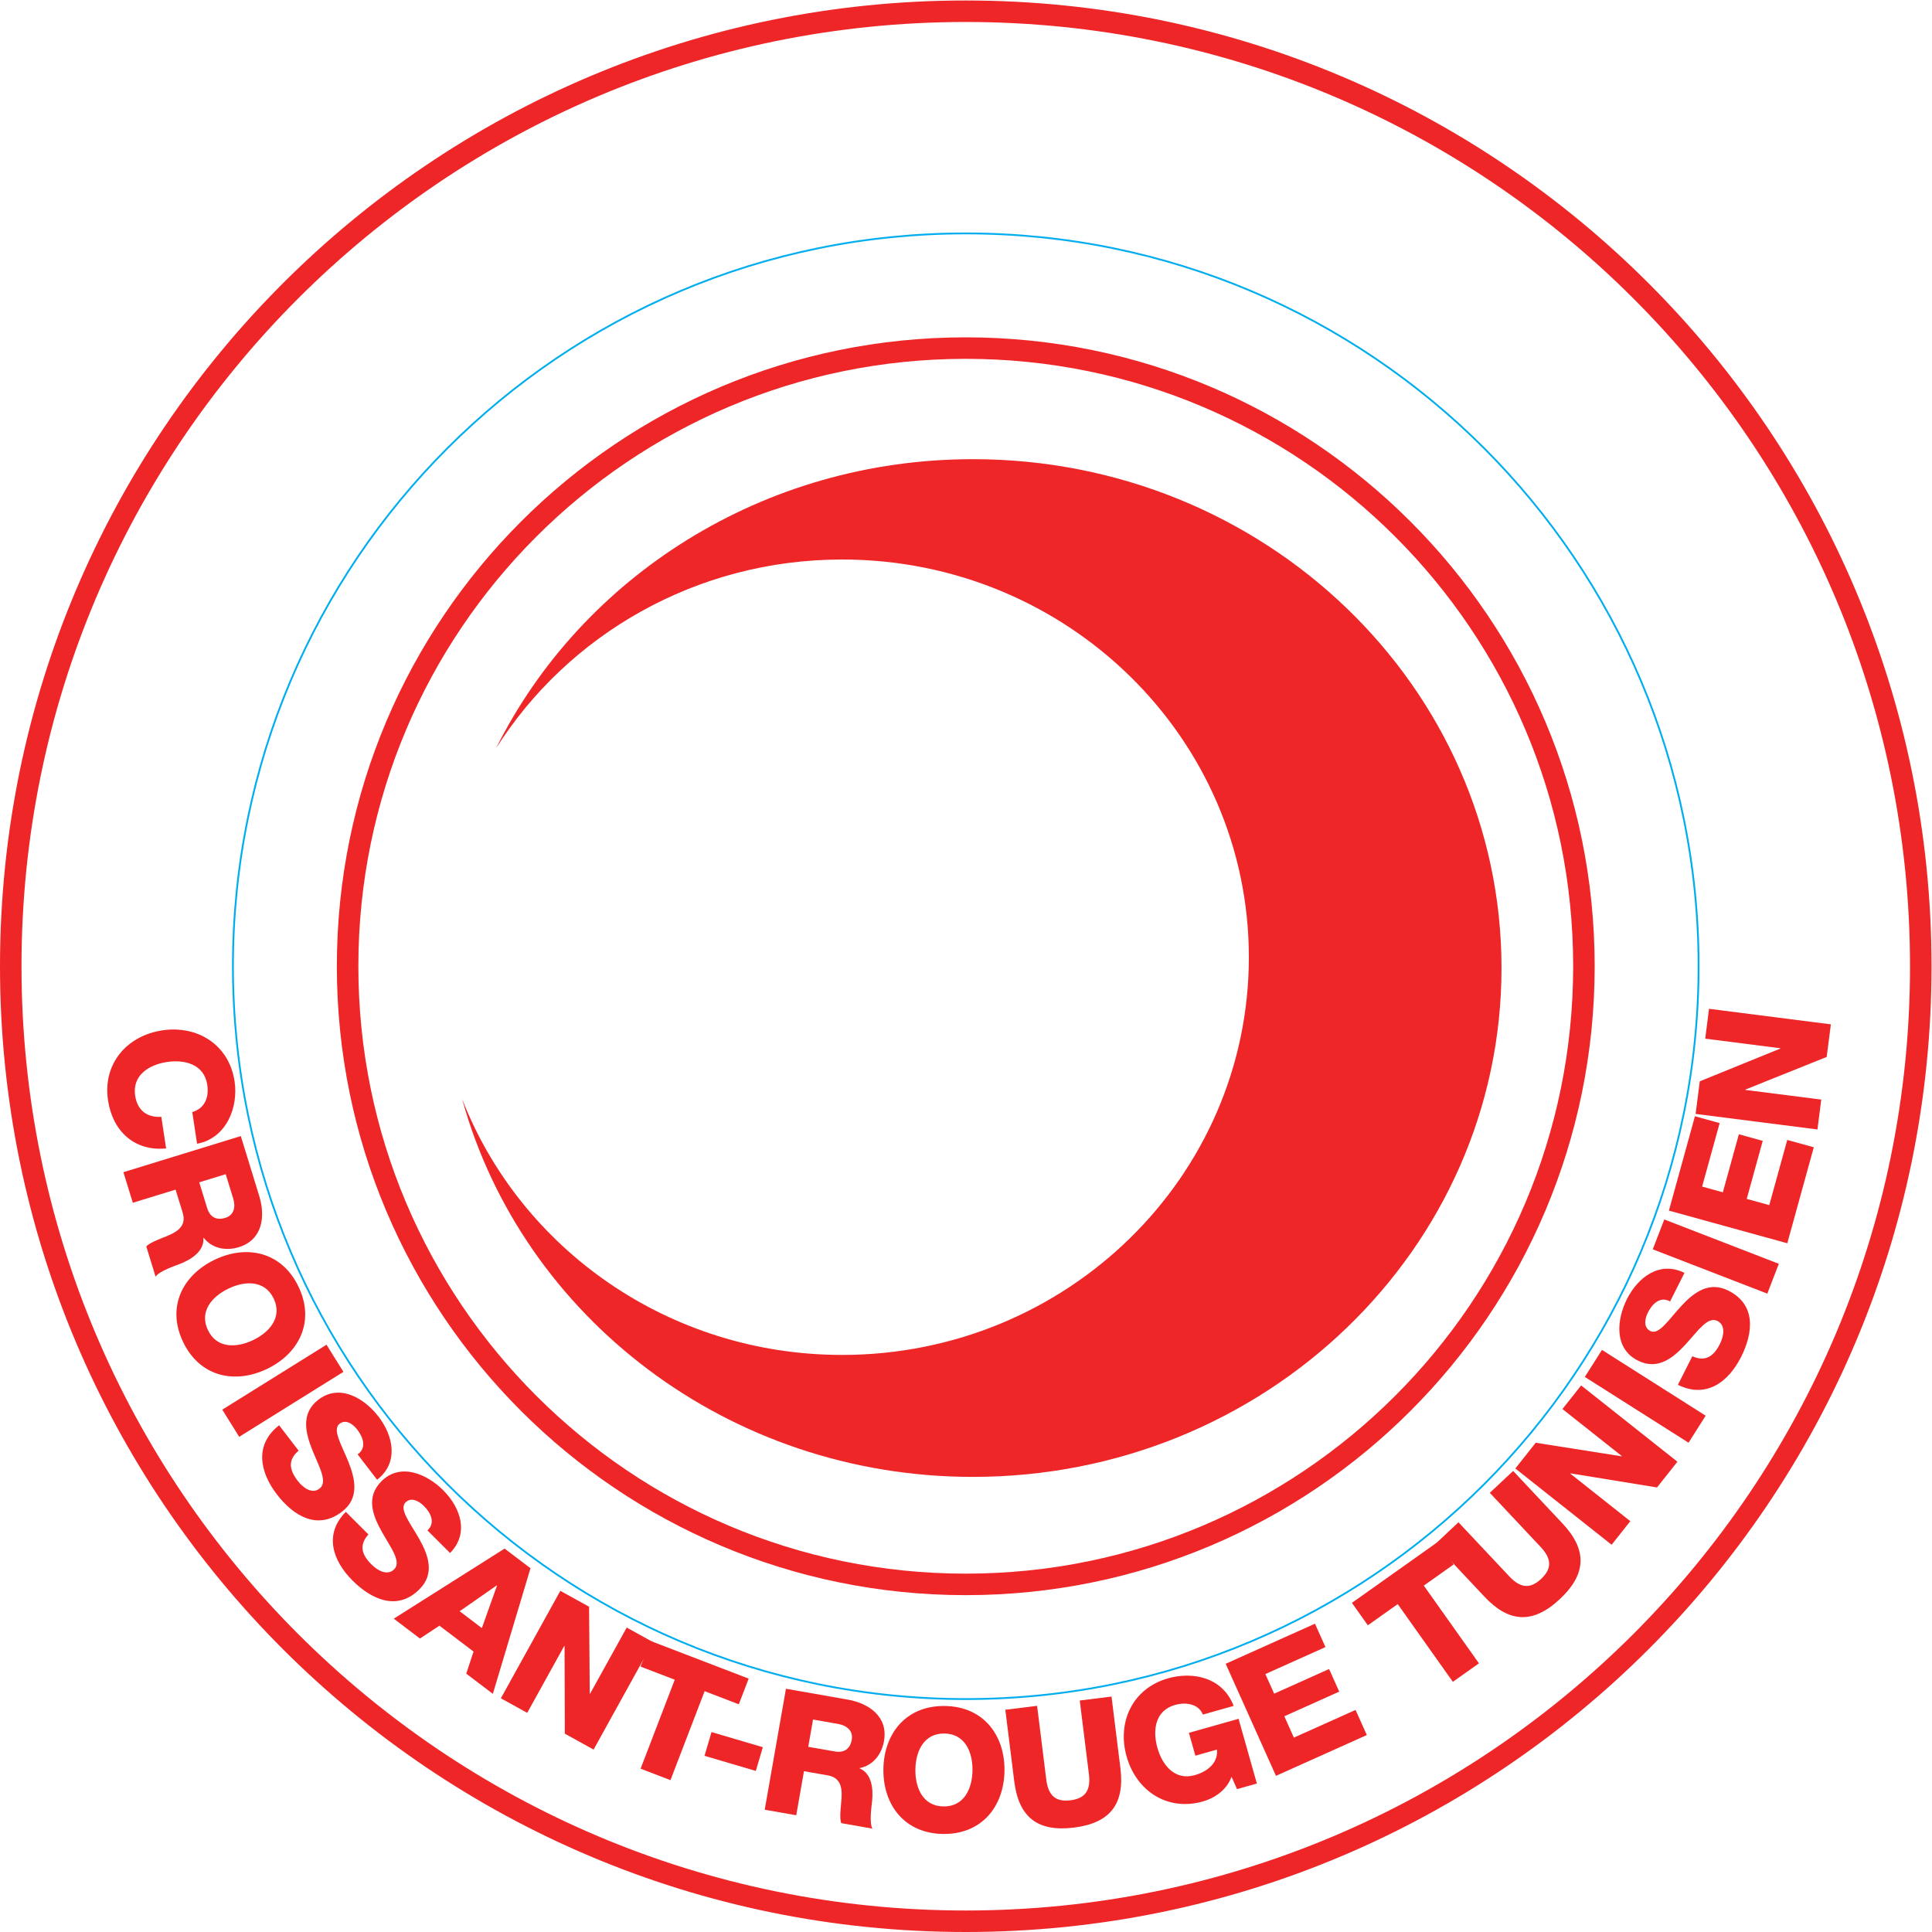 <?xml version="1.0" encoding="UTF-8" standalone="no"?>
<svg
   xmlns:dc="http://purl.org/dc/elements/1.1/"
   xmlns:cc="http://creativecommons.org/ns#"
   xmlns:rdf="http://www.w3.org/1999/02/22-rdf-syntax-ns#"
   xmlns:svg="http://www.w3.org/2000/svg"
   xmlns="http://www.w3.org/2000/svg"
   viewBox="0 0 359.333 359.333"
   height="359.333"
   width="359.333"
   xml:space="preserve"
   id="svg2"
   version="1.1"><defs
     id="defs6" /><g
     transform="matrix(1.333,0,0,-1.333,0,359.333)"
     id="g10"><g
       transform="scale(0.1)"
       id="g12"><path
         id="path14"
         style="fill:none;stroke:#ee2628;stroke-width:30;stroke-linecap:butt;stroke-linejoin:miter;stroke-miterlimit:4;stroke-dasharray:none;stroke-opacity:1"
         d="M 2680,1347.5 C 2680,2083.42 2083.42,2680 1347.5,2680 611.582,2680 15,2083.42 15,1347.5 15,611.582 611.582,15 1347.5,15 2083.42,15 2680,611.582 2680,1347.5 Z" /><path
         id="path16"
         style="fill:none;stroke:#ee2628;stroke-width:30;stroke-linecap:butt;stroke-linejoin:miter;stroke-miterlimit:4;stroke-dasharray:none;stroke-opacity:1"
         d="M 2210,1347.5 C 2210,1823.84 1823.85,2210 1347.5,2210 871.156,2210 485,1823.84 485,1347.5 485,871.148 871.156,485 1347.5,485 c 476.35,0 862.5,386.148 862.5,862.5 z" /><path
         id="path18"
         style="fill:#ee2628;fill-opacity:1;fill-rule:nonzero;stroke:none"
         d="M 1357.51,2055 C 1064.33,2055 811.129,1890.29 692.234,1651.76 792.266,1809.72 971.023,1915 1175,1915 c 313.42,0 567.5,-248.45 567.5,-554.91 0,-306.48 -254.08,-554.918 -567.5,-554.918 -242.07,0 -448.613,148.258 -530.164,356.928 C 728.656,858.629 1015.9,635 1357.51,635 c 407.31,0 737.5,317.871 737.5,710 0,392.12 -330.19,710 -737.5,710" /><path
         id="path20"
         style="fill:none;stroke:#00adef;stroke-width:2.5;stroke-linecap:butt;stroke-linejoin:miter;stroke-miterlimit:4;stroke-dasharray:none;stroke-opacity:1"
         d="M 2370,1347.5 C 2370,1912.21 1912.21,2370 1347.5,2370 782.789,2370 325,1912.21 325,1347.5 325,782.789 782.789,325 1347.5,325 1912.21,325 2370,782.789 2370,1347.5 Z" /><path
         id="path22"
         style="fill:#ee2628;fill-opacity:1;fill-rule:nonzero;stroke:none"
         d="m 268.266,1143.97 c 16.722,4.98 23.73,19.62 20.922,38.13 -4.317,28.48 -31.122,35.58 -56.274,31.77 -25.156,-3.82 -48.652,-18.55 -44.336,-47.02 3.133,-20.64 16.793,-30.72 36.504,-29.43 l 6.691,-44.13 c -44.019,-4.25 -74.507,23.91 -81.019,66.86 -7.77,51.25 26.348,90.41 75.461,97.84 49.121,7.46 93.312,-19.83 101.082,-71.09 5.547,-36.53 -11.699,-79.69 -52.34,-87.06 l -6.691,44.13" /><path
         id="path24"
         style="fill:#ee2628;fill-opacity:1;fill-rule:nonzero;stroke:none"
         d="m 278.008,1046.01 11.012,-35.8 c 3.953,-12.839 12.953,-17.601 25.339,-13.78 12.161,3.75 14.7,15.06 11.024,27 l -10.449,33.93 z m 57.969,64.54 25.703,-83.49 c 8.89,-28.9 4.586,-61.369 -28.457,-71.54 -17.657,-5.43 -37.016,-2.11 -48.965,13.05 l -0.457,-0.129 c 1.238,-18.703 -16.707,-29.761 -31.875,-35.941 -6.746,-2.578 -30.617,-10.68 -34.821,-18.238 l -12.988,42.199 c 4.375,5.359 20.219,10.988 24.66,12.867 16.168,6.231 32.297,14.211 26.145,34.162 l -9.949,32.34 -59.641,-18.35 -13.137,42.66 163.782,50.41" /><path
         id="path26"
         style="fill:#ee2628;fill-opacity:1;fill-rule:nonzero;stroke:none"
         d="m 290.141,839.762 c 12.492,-25.961 40.207,-24.883 63.125,-13.84 22.925,11.019 41.058,32 28.57,57.957 -12.488,25.941 -40.195,24.859 -63.121,13.832 -22.918,-11.031 -41.059,-32.02 -28.574,-57.949 z m 126.3,60.758 c 23.414,-48.649 0.954,-93.29 -43.812,-114.84 -44.77,-21.532 -93.668,-11.239 -117.082,37.422 -23.422,48.66 -0.953,93.289 43.812,114.828 44.766,21.539 93.664,11.25 117.082,-37.41" /><path
         id="path28"
         style="fill:#ee2628;fill-opacity:1;fill-rule:nonzero;stroke:none"
         d="m 455.563,819.43 23.613,-37.879 -145.43,-90.629 -23.613,37.887 145.43,90.621" /><path
         id="path30"
         style="fill:#ee2628;fill-opacity:1;fill-rule:nonzero;stroke:none"
         d="m 416.656,671.59 c -15.406,-13.031 -12.945,-26.86 -1.402,-41.91 8.18,-10.66 20.465,-18.782 30.551,-11.032 12,9.204 -0.617,30.372 -10.157,54.211 -9.378,23.661 -16.257,50.762 8.684,69.903 29.699,22.808 64.258,1.816 83.836,-23.692 20.75,-27.031 28.512,-64.332 -1.996,-88.05 l -27.184,35.41 c 12.821,8.922 7.907,23.609 -0.433,34.449 -5.84,7.621 -15.813,15.109 -24.762,8.223 -10.469,-8.032 2.676,-29.102 12.355,-53.141 9.532,-23.84 15.586,-50.66 -8.968,-69.5 -34.461,-26.461 -68.008,-5.609 -90.95,24.269 -23.968,31.231 -31.445,69.36 3.247,96.29 l 27.179,-35.43" /><path
         id="path32"
         style="fill:#ee2628;fill-opacity:1;fill-rule:nonzero;stroke:none"
         d="m 514.078,554.68 c -13.57,-14.93 -9.308,-28.34 4.102,-41.739 9.515,-9.5 22.758,-15.941 31.742,-6.929 10.683,10.699 -4.609,30.027 -17.188,52.418 -12.402,22.218 -22.777,48.179 -0.562,70.441 26.457,26.481 63.465,10.219 86.223,-12.5 24.121,-24.082 36.707,-60.039 9.574,-87.562 l -31.598,31.543 c 11.535,10.527 4.738,24.449 -4.941,34.097 -6.797,6.789 -17.66,12.891 -25.629,4.91 -9.324,-9.339 6.465,-28.5 19.219,-51.058 12.574,-22.391 22.093,-48.18 0.222,-70.102 -30.691,-30.738 -66.679,-14.469 -93.347,12.153 -27.852,27.808 -40.274,64.617 -9.411,95.878 l 31.594,-31.55" /><path
         id="path34"
         style="fill:#ee2628;fill-opacity:1;fill-rule:nonzero;stroke:none"
         d="m 641.348,447.559 30.972,-23.5 21.157,59.269 -0.379,0.281 z m 62.691,87.402 36.137,-27.41 -52.52,-175.25 -37.09,28.148 10.153,30.84 -47.61,36.121 -27.171,-17.941 -36.524,27.711 154.625,97.781" /><path
         id="path36"
         style="fill:#ee2628;fill-opacity:1;fill-rule:nonzero;stroke:none"
         d="m 781.82,476.039 40.11,-22.187 0.953,-121.211 0.418,-0.243 51.129,92.391 36.746,-20.328 -82.961,-149.93 -40.113,22.188 -0.368,122.261 -0.425,0.239 -51.704,-93.449 -36.753,20.332 82.968,149.937" /><path
         id="path38"
         style="fill:#ee2628;fill-opacity:1;fill-rule:nonzero;stroke:none"
         d="m 1030.86,317.699 -47.719,18.313 -47.653,-124.141 -41.675,16.008 47.652,124.133 -47.727,18.32 13.758,35.848 137.124,-52.641 -13.76,-35.84" /><path
         id="path40"
         style="fill:#ee2628;fill-opacity:1;fill-rule:nonzero;stroke:none"
         d="m 982.984,245.82 9.766,33.141 71.59,-21.121 -9.76,-33.129 -71.596,21.109" /><path
         id="path42"
         style="fill:#ee2628;fill-opacity:1;fill-rule:nonzero;stroke:none"
         d="m 1127.72,258.398 36.88,-6.476 c 13.24,-2.332 21.58,3.527 23.82,16.289 2.2,12.519 -6.74,19.937 -19.03,22.098 l -34.98,6.152 z m -31.1,80.993 86.05,-15.102 c 29.79,-5.23 56.73,-23.848 50.75,-57.879 -3.19,-18.211 -14.97,-33.93 -33.9,-37.672 l -0.08,-0.476 c 17.21,-7.403 18.89,-28.422 17.49,-44.731 -0.78,-7.179 -4.43,-32.133 0.4,-39.301 l -43.49,7.629 c -2.79,6.332 -0.59,23 -0.23,27.821 1.81,17.23 2.04,35.218 -18.53,38.84 l -33.33,5.839 -10.79,-61.461 -43.97,7.723 29.63,168.77" /><path
         id="path44"
         style="fill:#ee2628;fill-opacity:1;fill-rule:nonzero;stroke:none"
         d="m 1316.46,175.199 c 28.8,-0.34 40.14,24.973 40.43,50.422 0.3,25.418 -10.44,50.988 -39.24,51.328 -28.79,0.34 -40.13,-24.98 -40.43,-50.418 -0.3,-25.429 10.45,-51 39.24,-51.332 z m 1.64,140.153 c 54,-0.633 84.01,-40.582 83.43,-90.262 -0.58,-49.68 -31.52,-88.918 -85.51,-88.289 -53.99,0.629 -84.01,40.578 -83.44,90.25 0.58,49.679 31.52,88.929 85.52,88.301" /><path
         id="path46"
         style="fill:#ee2628;fill-opacity:1;fill-rule:nonzero;stroke:none"
         d="m 1563.27,228.711 c 6.14,-49.301 -13.45,-76.652 -64.89,-83.051 -51.44,-6.39 -77.11,15.328 -83.24,64.621 l -12.43,99.801 44.32,5.5 12.74,-102.41 c 2.71,-21.91 12.2,-32.102 33.88,-29.402 21.67,2.699 28.37,14.89 25.65,36.812 l -12.74,102.398 44.3,5.532 12.41,-99.801" /><path
         id="path48"
         style="fill:#ee2628;fill-opacity:1;fill-rule:nonzero;stroke:none"
         d="m 1753.68,207.172 -27.72,-7.82 -7.63,17.277 c -6.81,-19.129 -24.64,-30.168 -39.89,-34.469 -49.89,-14.109 -92.99,14.852 -106.5,62.66 -13.52,47.801 8.02,95.039 57.9,109.16 34.19,9.668 75.84,1.739 91.46,-38.492 l -42.96,-12.136 c -5.37,13.679 -21.64,18.32 -38.96,13.418 -27.72,-7.829 -31.41,-35.309 -24.49,-59.801 6.93,-24.481 24.47,-45.957 52.18,-38.117 21.25,6 32.75,19.988 30.82,35.648 l -30.01,-8.488 -9.02,31.879 69.28,19.589 25.54,-90.308" /><path
         id="path50"
         style="fill:#ee2628;fill-opacity:1;fill-rule:nonzero;stroke:none"
         d="m 1710.16,374.238 124.58,55.934 14.65,-32.633 -83.86,-37.648 12.28,-27.371 76.64,34.402 14.14,-31.531 -76.62,-34.391 13.36,-29.789 86.06,38.629 15.72,-35.039 -126.78,-56.903 -70.17,156.34" /><path
         id="path52"
         style="fill:#ee2628;fill-opacity:1;fill-rule:nonzero;stroke:none"
         d="m 2028.32,512.898 -41.71,-29.578 76.93,-108.461 -36.42,-25.808 -76.91,108.449 -41.71,-29.57 -22.21,31.32 119.81,84.969 22.22,-31.321" /><path
         id="path54"
         style="fill:#ee2628;fill-opacity:1;fill-rule:nonzero;stroke:none"
         d="m 2180.1,570.031 c 34,-36.211 34.3,-69.832 -3.47,-105.32 -37.78,-35.5 -71.32,-33.102 -105.34,3.109 l -68.86,73.289 32.53,30.571 70.67,-75.219 c 15.11,-16.102 28.78,-18.742 44.7,-3.762 15.92,14.949 14.14,28.762 -0.97,44.84 l -70.67,75.223 32.55,30.558 68.86,-73.289" /><path
         id="path56"
         style="fill:#ee2628;fill-opacity:1;fill-rule:nonzero;stroke:none"
         d="m 2114.31,646.719 28.46,35.929 119.75,-18.918 0.29,0.372 -82.77,65.57 26.08,32.93 134.31,-106.411 -28.46,-35.941 -120.67,19.672 -0.3,-0.371 83.71,-66.332 -26.08,-32.918 -134.32,106.418" /><path
         id="path58"
         style="fill:#ee2628;fill-opacity:1;fill-rule:nonzero;stroke:none"
         d="m 2211.27,774.469 23.91,37.703 144.7,-91.793 -23.9,-37.68 -144.71,91.77" /><path
         id="path60"
         style="fill:#ee2628;fill-opacity:1;fill-rule:nonzero;stroke:none"
         d="m 2361.25,803.34 c 18.42,-8.231 29.82,0 38.36,16.922 6.07,12.008 8.05,26.59 -3.3,32.316 -13.51,6.813 -27.1,-13.738 -44.45,-32.687 -17.25,-18.711 -38.67,-36.653 -66.74,-22.5 -33.42,16.879 -29.51,57.109 -15.02,85.808 15.35,30.43 45.6,53.621 80.19,36.422 l -20.1,-39.851 c -13.61,7.671 -24.7,-3.129 -30.87,-15.34 -4.32,-8.578 -6.72,-20.801 3.34,-25.891 11.78,-5.937 25.06,15.051 42.53,34.191 17.35,18.95 38.87,36.032 66.51,22.079 38.79,-19.579 34.55,-58.829 17.59,-92.477 -17.73,-35.133 -48.84,-58.41 -88.16,-38.844 l 20.12,39.852" /><path
         id="path62"
         style="fill:#ee2628;fill-opacity:1;fill-rule:nonzero;stroke:none"
         d="m 2306.04,952.531 16.11,41.649 159.81,-61.848 -16.1,-41.633 -159.82,61.832" /><path
         id="path64"
         style="fill:#ee2628;fill-opacity:1;fill-rule:nonzero;stroke:none"
         d="m 2328.57,1006.52 36.33,131.64 34.48,-9.51 -24.46,-88.6 28.92,-7.98 22.35,80.98 33.3,-9.19 -22.32,-80.99 31.45,-8.66 25.09,90.91 37.01,-10.22 -36.95,-133.939 -165.2,45.559" /><path
         id="path66"
         style="fill:#ee2628;fill-opacity:1;fill-rule:nonzero;stroke:none"
         d="m 2365.85,1141.46 5.81,45.47 112.29,45.68 0.05,0.48 -104.74,13.36 5.29,41.67 170,-21.69 -5.81,-45.47 -113.47,-45.53 -0.06,-0.48 105.94,-13.5 -5.31,-41.68 -169.99,21.69" /></g></g></svg>